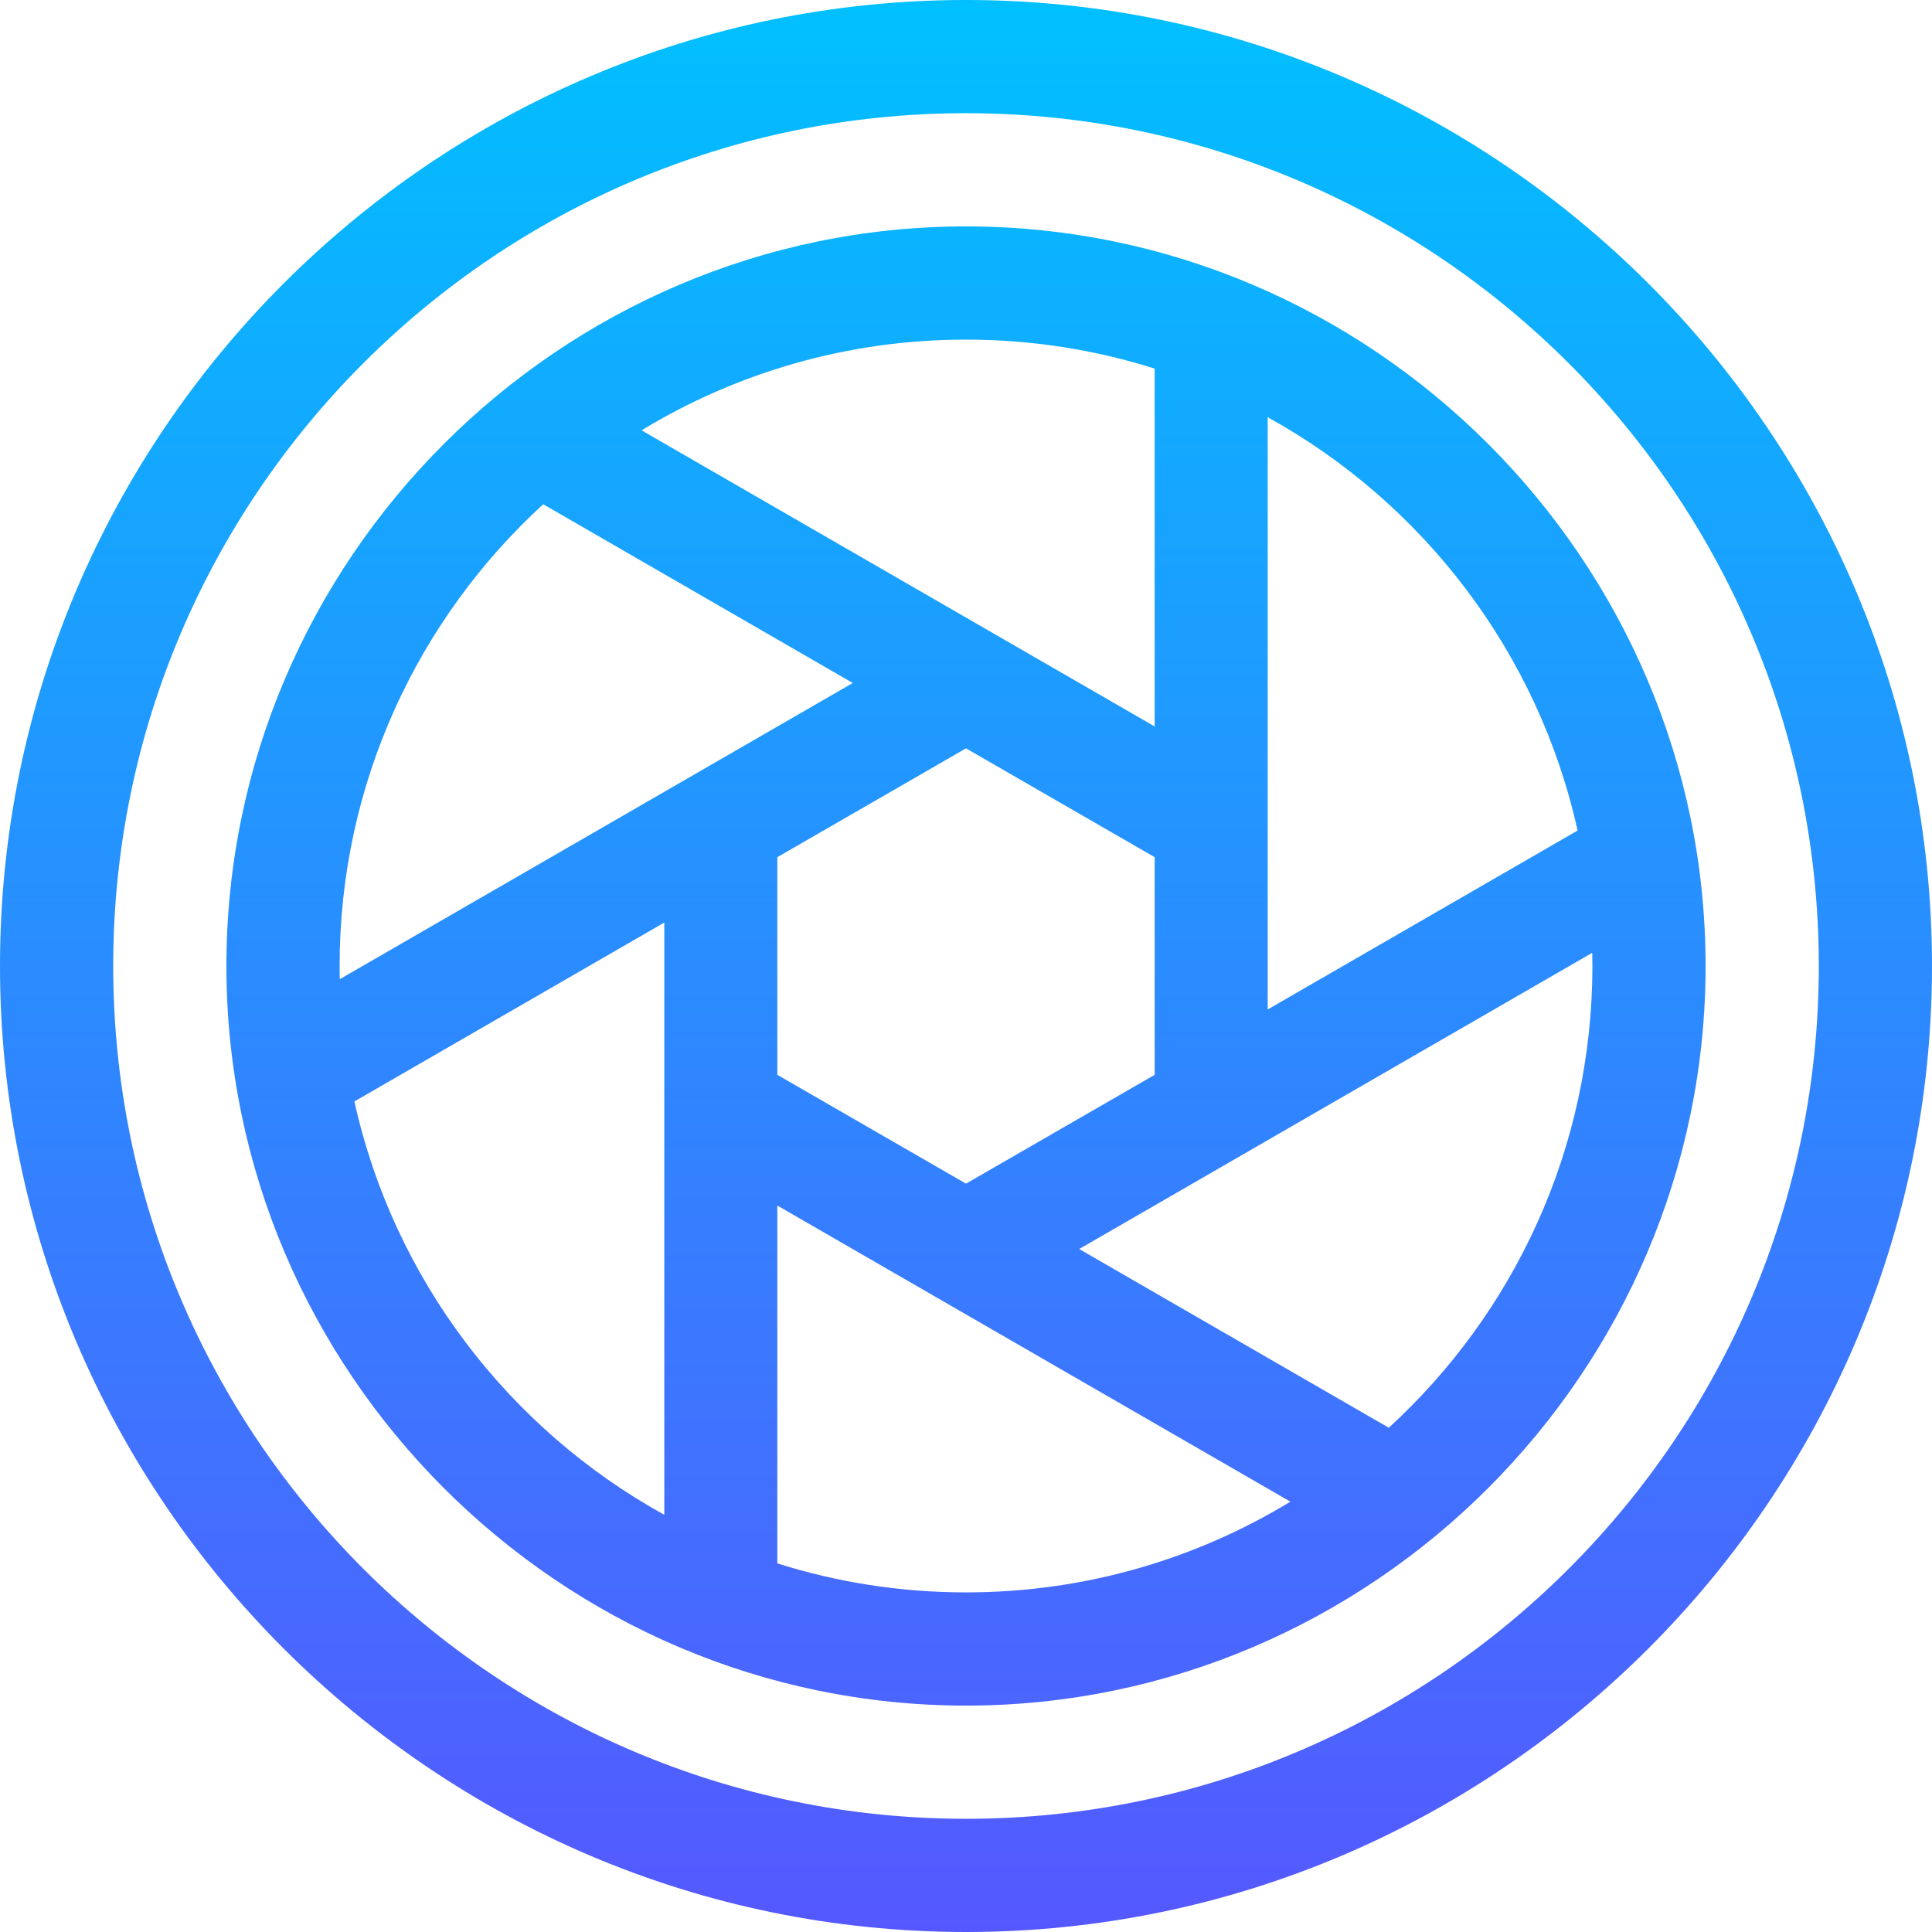 <svg id="Capa_1" enable-background="new 0 0 512 512" height="512" viewBox="0 0 512 512" width="512" xmlns="http://www.w3.org/2000/svg" xmlns:xlink="http://www.w3.org/1999/xlink"><linearGradient id="SVGID_1_" gradientUnits="userSpaceOnUse" x1="256" x2="256" y1="512" y2="0"><stop offset="0" stop-color="#5558ff"/><stop offset="1" stop-color="#00c0ff"/></linearGradient><g><g><path d="m256 0c-140.959 0-256 115.049-256 256 0 140.959 115.049 256 256 256 140.959 0 256-115.049 256-256 0-140.959-115.049-256-256-256zm0 482c-124.617 0-226-101.383-226-226s101.383-226 226-226 226 101.383 226 226-101.383 226-226 226zm0-422c-107.638 0-196 88.353-196 196 0 107.638 88.353 196 196 196 107.638 0 196-88.353 196-196 0-107.638-88.353-196-196-196zm79.952 50.564c41.157 22.716 71.692 62.391 82.127 109.539l-82.127 47.416zm-79.952-20.564c17.4 0 34.228 2.697 50 7.685v94.834l-135.973-78.476c25.092-15.252 54.525-24.043 85.973-24.043zm50 137.16v57.679l-50 28.84-50-28.84v-57.679l50-28.84zm-216 28.84c0-48.387 20.814-92 53.954-122.369l82.046 47.369-135.956 78.494c-.024-1.162-.044-2.326-.044-3.494zm86.048 145.436c-41.157-22.716-71.692-62.391-82.127-109.539l82.127-47.416zm79.952 20.564c-17.4 0-34.228-2.697-50-7.685v-94.834c15.429 8.908 121.594 70.174 135.973 78.476-25.092 15.252-54.525 24.043-85.973 24.043zm112.046-43.631-82.046-47.369 135.956-78.494c.024 1.162.044 2.326.044 3.494 0 48.387-20.814 92-53.954 122.369z" fill="url(#SVGID_1_)"/></g></g></svg>